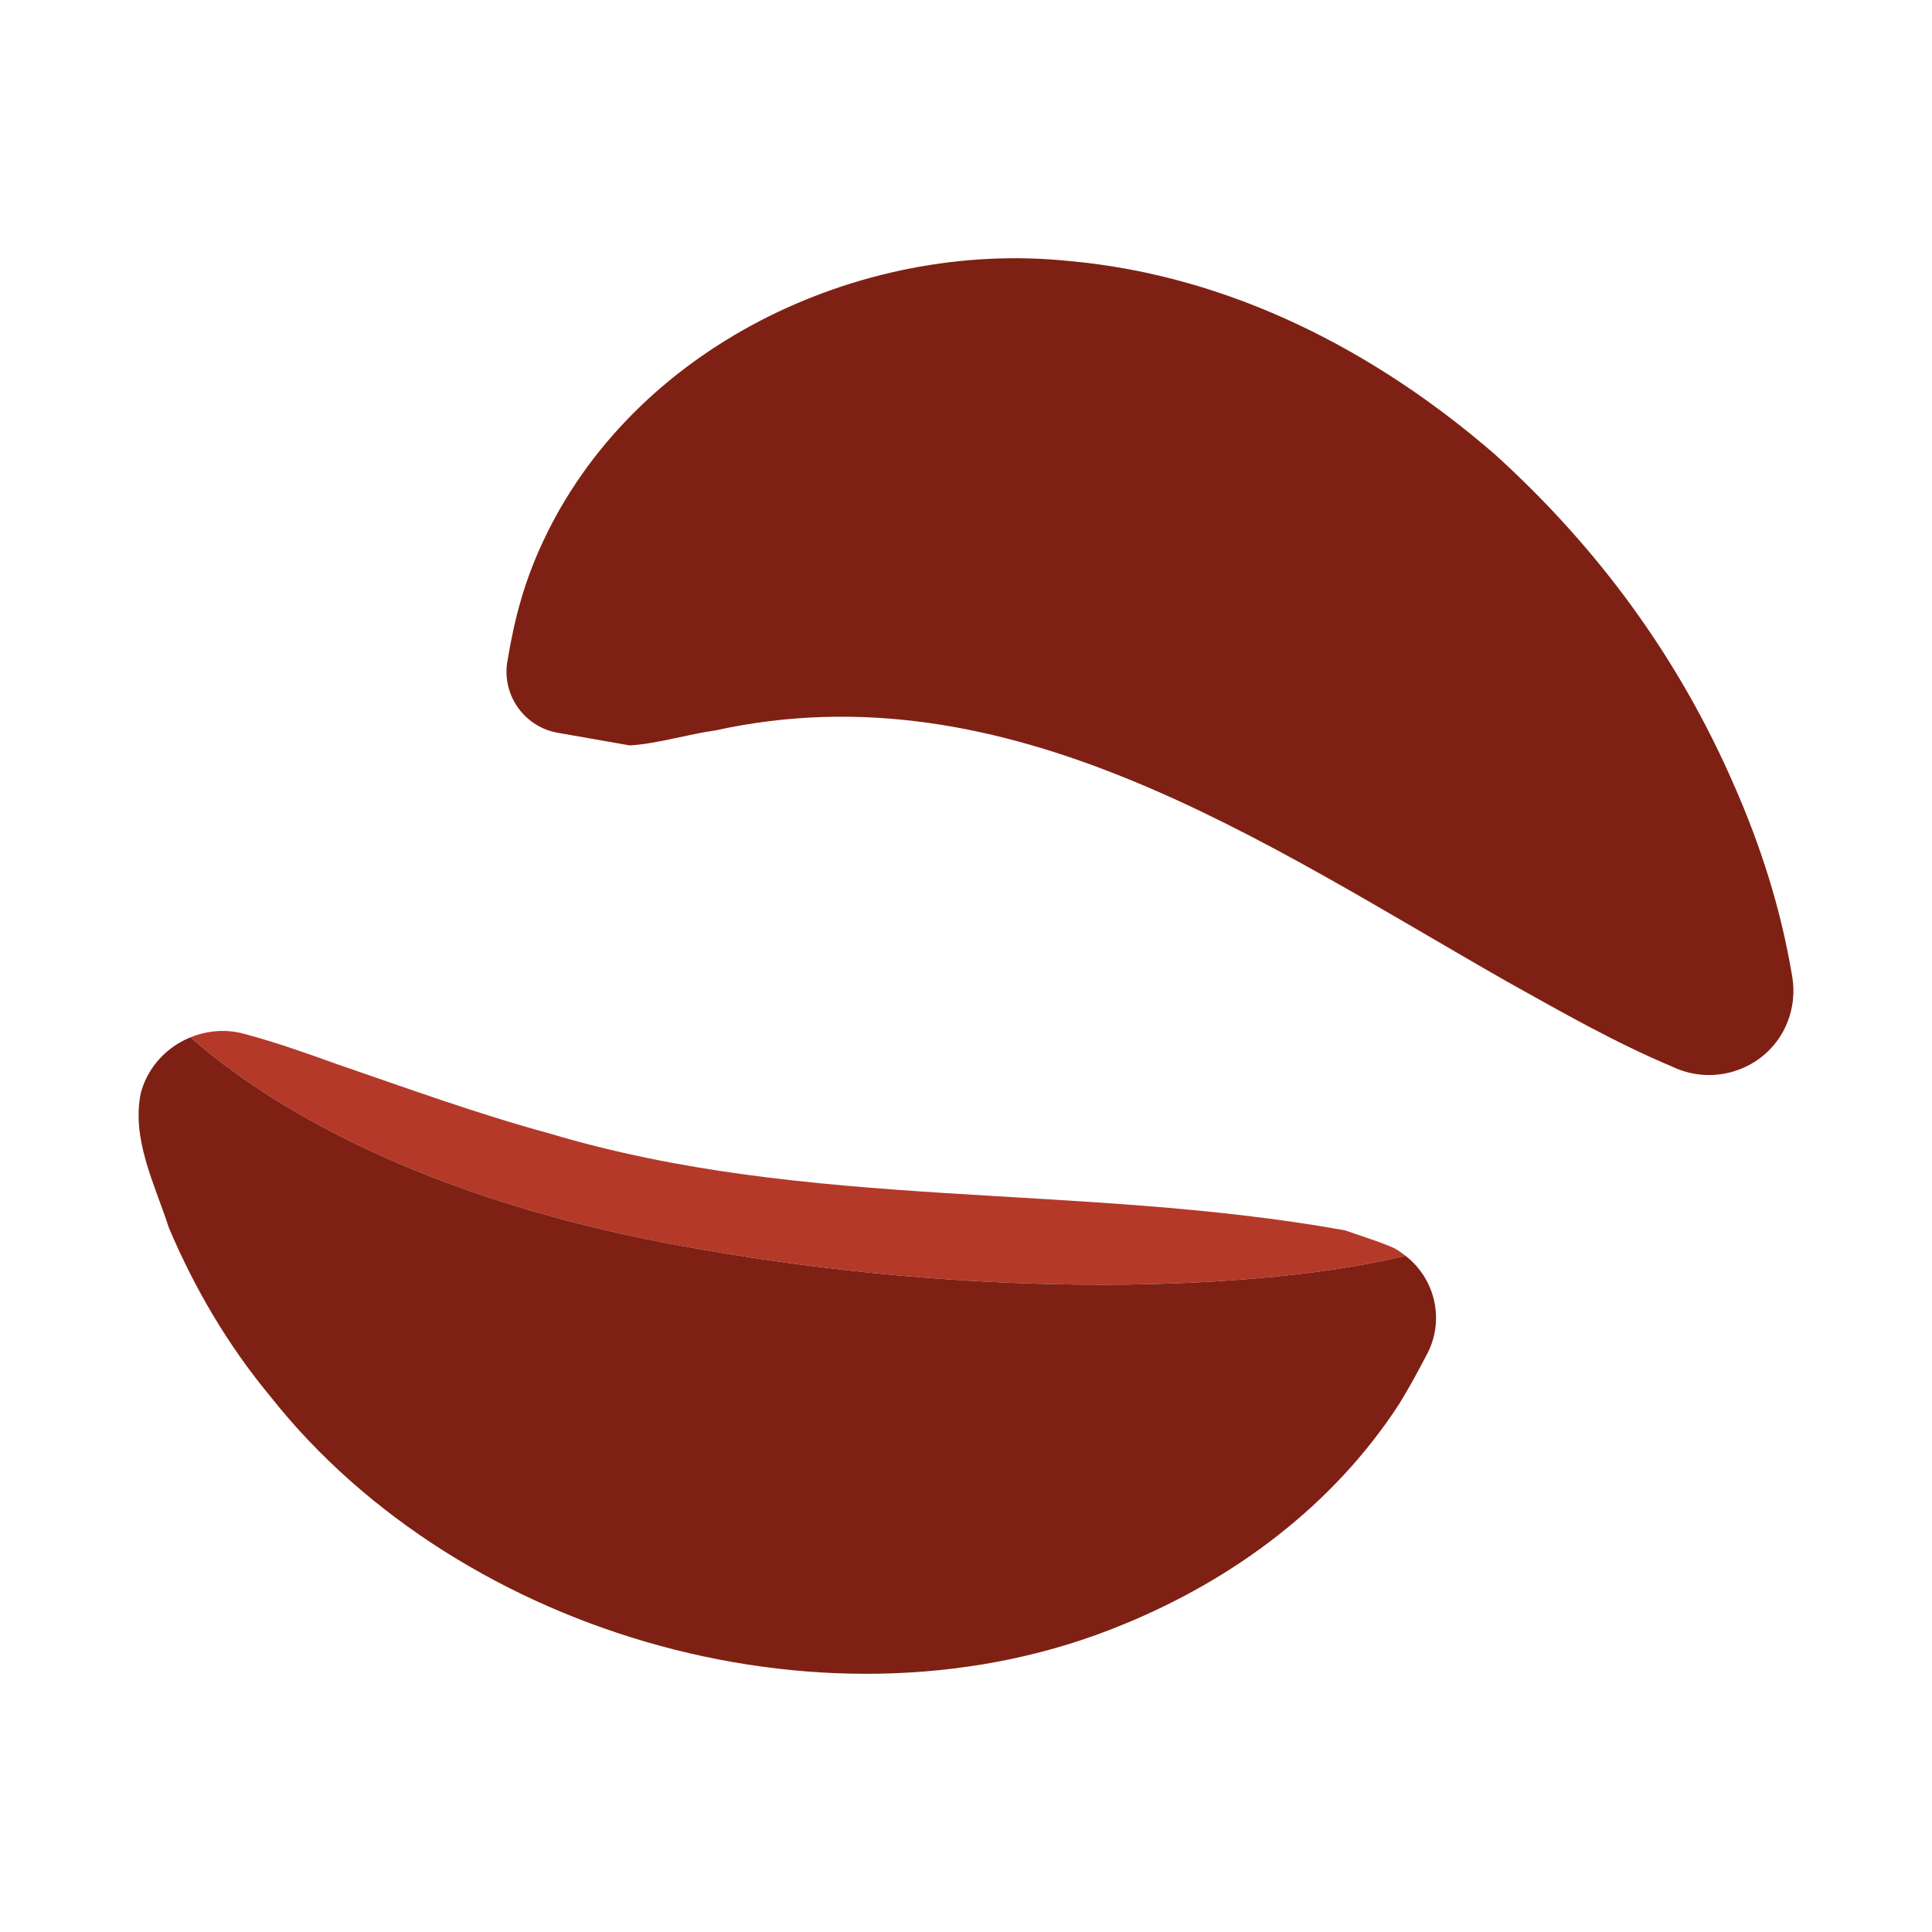 <svg xmlns="http://www.w3.org/2000/svg" id="_圖層_1" data-name="圖層 1" viewBox="0 0 1040 1040"><defs><style>.cls-2{stroke-width:0;fill:#7e2114}</style></defs><path d="M339.05 401.26c14.65-.85 31.58-6.11 46.13-8.09 157.78-34.69 294.85 60.42 426.13 135.27 29.02 16.14 57.36 32.48 89.07 45.84 23.48 11.14 51.92.49 61.69-23.75 3.25-7.98 4.03-16.53 2.75-24.46-6.03-36.58-16.98-70.7-31.41-103.48-29.66-68.16-72.73-127.24-128.63-177.93-63.09-54.73-141.62-96.39-229.68-104.19-113.07-11.65-234.64 46.78-283.14 151.8-9.47 20.35-14.89 40.01-18.62 62.54-3.73 18.07 7.9 35.74 25.96 39.47.28.06.55.11.83.16l38.92 6.83Z" class="cls-2"/><path d="M361.13 669.63c-147.27-27.65-225.68-82.18-258.59-111.23 8.97-3.65 19.09-4.62 29.13-1.82 17.29 4.64 34.1 10.63 49.36 16.13 38.75 13.29 76.13 26.95 114.82 37.45 139.22 41.74 283.9 26.29 427.97 52.09 4.61 1.59 23.56 7.75 27.41 10.05 1.94 1.07 3.64 2.38 5.34 3.69-76.26 18.55-227.72 25.12-395.44-6.37Z" style="stroke-width:0;fill:#b43929"/><path d="M604.65 874.45c-154.71 64.18-356.1 7.74-459.23-122.89-22.75-27.45-40.66-57.94-54.5-90.61-7.47-23.22-20.43-47.9-15.04-72.96 3.92-14.04 14.13-24.5 26.66-29.6 32.91 29.06 111.32 83.59 258.59 111.23 167.72 31.49 319.18 24.91 395.44 6.37 16.2 12.51 21.42 35.2 11.22 53.67-5.18 9.84-9.33 17.59-14.86 26.48-35.35 54.25-88.65 93.94-148.27 118.31Z" class="cls-2"/></svg>